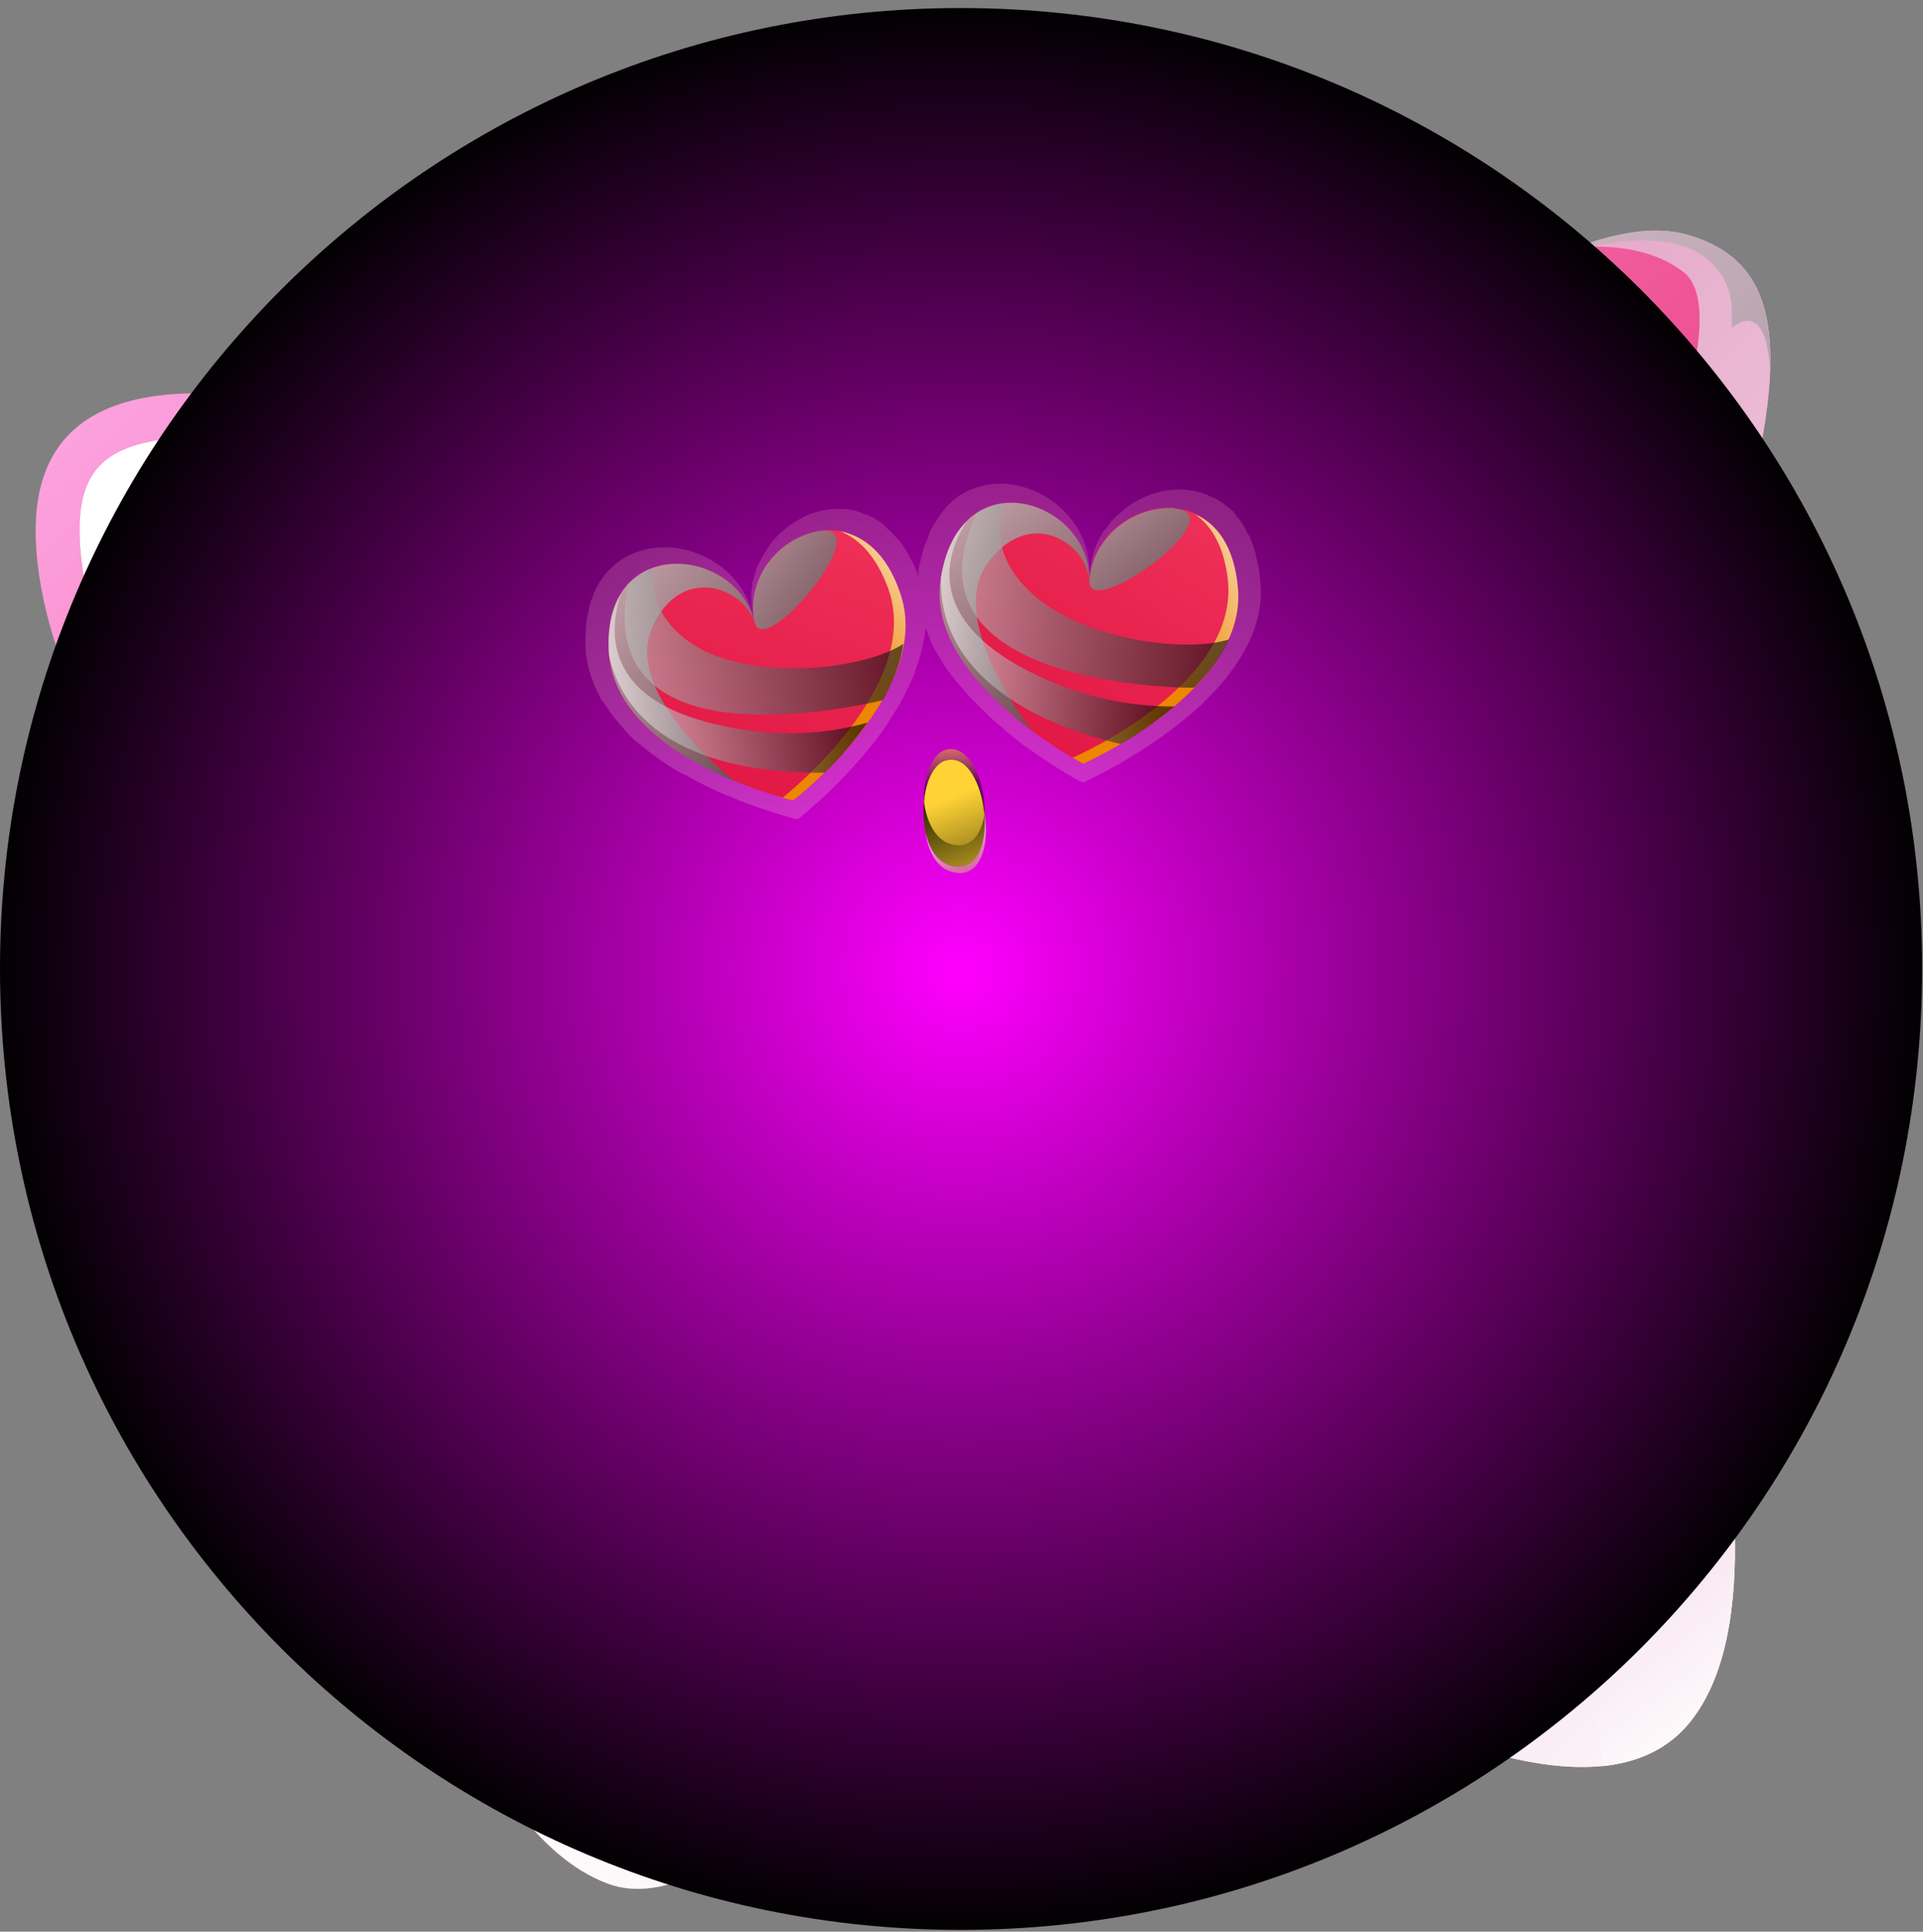 <svg width="215" height="216" viewBox="0 0 215 216" fill="none" xmlns="http://www.w3.org/2000/svg">
<rect x="0" y="0" width="215" height="216" fill="#808080" stroke="none"/>
<path d="M64.8 55.099C64.8 55.099 76.6 18.498 97 13.698C117.4 8.799 141.2 51.699 141.2 51.699C141.2 51.699 173 21.698 188.8 26.299C204.5 30.898 199.3 50.898 178.2 107.699C178.2 107.699 204.7 172.799 189 192.499C173.2 212.299 116.5 167.899 116.5 167.899C116.5 167.899 85.2 217.198 67.9 210.598C50.7 204.098 40 165.798 44 129.799C44 129.799 4.8 88.198 4 60.199C3.1 32.199 45.6 47.298 64.8 55.099Z" fill="url(#paint0_linear_910_215377)"/>
<path style="mix-blend-mode:screen" d="M137.5 55.398L136.9 54.098C128.4 38.798 110.3 15.598 98.1 18.498C83.6 21.898 72.5 47.198 69.5 56.598L67.9 61.698L62.9 59.698C42.3 51.298 29.7 48.898 22.1 48.898C16.9 48.898 13.9 49.998 12.3 51.098C10.7 52.198 8.7 54.298 8.9 59.998C9.7 85.798 47.2 125.998 47.6 126.398L49.1 128.098L48.9 130.398C47.1 146.598 48.3 162.098 51.3 174.798C51.3 174.698 52.4 112.298 137.5 55.398Z" fill="url(#paint1_linear_910_215377)"/>
<path style="mix-blend-mode:multiply" d="M67.9 210.599C85.2 217.199 116.5 167.899 116.5 167.899C116.5 167.899 173.2 212.299 189 192.499C204.7 172.799 178.2 107.699 178.2 107.699C199.3 50.899 204.5 30.899 188.8 26.299C184.2 24.899 178.3 26.499 172.2 29.399C176 27.699 189.8 23.499 193.2 32.199C197.4 43.099 171.1 103.899 171.1 103.899C171.1 103.899 190.9 148.899 189.2 174.799C187.5 200.799 112.5 153.199 112.5 153.199C112.5 153.199 83.5 202.799 64.6 199.499C58 198.299 53.1 192.499 49.3 185.499C53.7 198.199 60.2 207.699 67.9 210.599Z" fill="url(#paint2_linear_910_215377)"/>
<path style="mix-blend-mode:multiply" d="M188.8 26.298C185.2 25.198 180.9 25.998 176.2 27.698C176.733 27.631 177.267 27.598 177.8 27.598C181.6 27.498 185.3 28.198 188.2 30.398C198.3 38.298 163.2 101.098 163.2 101.098C175.3 115.198 193.9 169.998 185 178.898C176 187.698 111 145.198 111 145.198C84.1 195.098 69.6 199.398 65.7 199.598C64.9 199.598 64.6 199.498 64.6 199.498C58 198.298 53.1 192.498 49.3 185.498C53.7 198.198 60.2 207.698 67.9 210.598C85.2 217.198 116.5 167.898 116.5 167.898C116.5 167.898 173.2 212.298 189 192.498C204.7 172.798 178.2 107.698 178.2 107.698C199.3 50.898 204.5 30.898 188.8 26.298Z" fill="url(#paint3_linear_910_215377)"/>
<path style="mix-blend-mode:color-dodge" opacity="0.6" d="M185 178.9C189.4 174.5 187.1 158.9 182.2 142.5C182.2 142.6 187.3 167.4 178.9 169.9C170.5 172.4 168.8 172.1 116.5 148.7C132.3 158.7 177.6 186.1 185 178.9Z" fill="url(#paint4_linear_910_215377)"/>
<g style="mix-blend-mode:screen">
<path d="M20.7 59.898C30.3 49.598 67.9 61.698 67.9 61.698L62.9 59.698C42.3 51.298 29.7 48.898 22.1 48.898C16.9 48.898 13.9 49.998 12.3 51.098C10.7 52.198 8.7 54.298 8.9 59.998C9.3 72.898 18.9 89.498 28.4 102.798C28.4 102.798 11 70.098 20.7 59.898Z" fill="white"/>
</g>
<g style="mix-blend-mode:screen">
<path d="M98.1 18.497C88 20.896 79.5 34.096 74.2 44.996C74.4 44.797 89.2 24.797 100.9 25.797C112.7 26.797 122.3 37.596 132.9 47.596C123.6 32.996 108.7 15.996 98.1 18.497Z" fill="white"/>
</g>
<path style="mix-blend-mode:color-dodge" opacity="0.6" d="M188.8 26.299C184.2 24.899 178.3 26.499 172.2 29.399C176 27.699 189.8 23.499 193.2 32.199C193.6 33.199 193.7 34.799 193.6 36.699C194.4 35.999 197.5 33.799 197.9 41.499C198.2 32.799 195.3 28.199 188.8 26.299Z" fill="url(#paint5_linear_910_215377)"/>
<path style="mix-blend-mode:color-dodge" opacity="0.6" d="M64.3 205.8C59.5 200.4 66.6 199.6 67.7 199.5C66.6 199.6 65.6 199.6 64.6 199.5C58 198.3 53.1 192.5 49.3 185.5C53.7 198.2 60.2 207.7 67.9 210.6C72.5 212.4 77.9 210.2 83.6 206.2C76.7 210.1 69.5 211.7 64.3 205.8Z" fill="url(#paint6_linear_910_215377)"/>
<path style="mix-blend-mode:multiply" d="M189.2 174.798C188.8 180.898 184.4 182.898 177.8 182.498L179.1 197.498C183.1 197.098 186.5 195.598 189 192.498C204.7 172.798 178.2 107.698 178.2 107.698L171.1 103.898C171.1 103.898 190.9 148.898 189.2 174.798Z" fill="url(#paint7_linear_910_215377)"/>
<path style="mix-blend-mode:multiply" d="M64.6 199.499C58 198.299 53.1 192.499 49.3 185.499C53.7 198.199 60.2 207.699 67.9 210.599C85.2 217.199 116.5 167.899 116.5 167.899L112.5 153.199C112.5 153.199 83.5 202.799 64.6 199.499Z" fill="url(#paint8_linear_910_215377)"/>
<g style="mix-blend-mode:color-dodge">
<path d="M89.4 155.499C88.8 154.999 88.7 153.999 89.2 153.399C89.8 152.699 90.7 152.599 91.4 153.199C92 153.699 92.1 154.699 91.6 155.299C91 155.899 90.1 155.999 89.4 155.499Z" fill="white"/>
</g>
<path style="mix-blend-mode:screen" d="M82.4 164.097C77 159.597 76.2 151.597 80.7 146.297C85.1 140.897 93.1 140.097 98.5 144.597C103.9 149.097 104.6 156.997 100.1 162.397C95.7 167.797 87.7 168.497 82.4 164.097Z" fill="url(#paint9_radial_910_215377)"/>
<g style="mix-blend-mode:color-dodge">
<path d="M93.8 127.1C93.2 126.6 93.1 125.6 93.6 125C94.1 124.3 95.1 124.2 95.8 124.8C96.4 125.3 96.5 126.3 96 126.9C95.4 127.5 94.5 127.6 93.8 127.1Z" fill="white"/>
</g>
<path style="mix-blend-mode:screen" d="M86.7 135.699C81.3 131.199 80.6 123.199 85 117.899C89.5 112.499 97.5 111.699 102.8 116.199C108.2 120.599 109 128.599 104.5 133.999C100.1 139.399 92.1 140.099 86.7 135.699Z" fill="url(#paint10_radial_910_215377)"/>
<g style="mix-blend-mode:color-dodge">
<path d="M148.9 95.999C148.2 95.499 148.1 94.499 148.7 93.899C149.2 93.199 150.2 93.099 150.8 93.699C151.4 94.199 151.5 95.199 151 95.799C150.5 96.499 149.5 96.499 148.9 95.999Z" fill="white"/>
</g>
<path style="mix-blend-mode:screen" d="M141.8 104.599C136.4 100.099 135.6 92.199 140.1 86.799C144.5 81.399 152.5 80.699 157.9 85.099C163.3 89.599 164 97.499 159.6 102.899C155.1 108.299 147.1 108.999 141.8 104.599Z" fill="url(#paint11_radial_910_215377)"/>
<g style="mix-blend-mode:color-dodge">
<path d="M45.2 102.599C44.5 101.999 44.4 101.099 45 100.399C45.5 99.799 46.5 99.699 47.1 100.199C47.8 100.699 47.8 101.699 47.3 102.399C46.8 102.999 45.8 103.099 45.2 102.599Z" fill="white"/>
</g>
<path style="mix-blend-mode:screen" d="M38.1 111.099C32.7 106.699 32 98.699 36.4 93.299C40.9 87.899 48.8 87.199 54.2 91.599C59.6 96.099 60.3 104.099 55.9 109.399C51.4 114.799 43.5 115.599 38.1 111.099Z" fill="url(#paint12_radial_910_215377)"/>
<g style="mix-blend-mode:color-dodge">
<path d="M86.7 51.9C86.1 51.3 86 50.4 86.5 49.7C87.1 49.1 88 49 88.7 49.5C89.3 50.1 89.4 51 88.9 51.7C88.3 52.3 87.4 52.4 86.7 51.9Z" fill="white"/>
</g>
<path style="mix-blend-mode:screen" d="M79.6 60.4C74.3 56 73.5 48 78 42.6C82.4 37.3 90.4 36.5 95.8 41C101.1 45.4 101.9 53.4 97.4 58.8C93 64.1 85 64.9 79.6 60.4Z" fill="url(#paint13_radial_910_215377)"/>
<g style="mix-blend-mode:color-dodge">
<path d="M152.8 69.099C152.2 68.499 152.1 67.599 152.6 66.899C153.1 66.299 154.1 66.199 154.7 66.699C155.4 67.299 155.5 68.199 154.9 68.899C154.4 69.499 153.5 69.599 152.8 69.099Z" fill="white"/>
</g>
<path style="mix-blend-mode:screen" d="M145.7 77.599C140.3 73.199 139.6 65.199 144 59.799C148.5 54.499 156.5 53.7 161.8 58.2C167.2 62.599 168 70.599 163.5 75.999C159.1 81.399 151.1 82.099 145.7 77.599Z" fill="url(#paint14_radial_910_215377)"/>
<g style="mix-blend-mode:color-dodge">
<path d="M135 135.9C134.3 135.3 134.3 134.4 134.8 133.7C135.3 133.1 136.3 133 136.9 133.5C137.6 134.1 137.7 135 137.1 135.7C136.6 136.3 135.6 136.4 135 135.9Z" fill="white"/>
</g>
<path style="mix-blend-mode:screen" d="M127.9 144.4C122.5 140 121.8 132 126.2 126.6C130.7 121.3 138.6 120.5 144 125C149.4 129.4 150.1 137.4 145.7 142.8C141.2 148.1 133.3 148.9 127.9 144.4Z" fill="url(#paint15_radial_910_215377)"/>
<g style="mix-blend-mode:color-dodge">
<path d="M174.4 46.499C173.8 45.999 173.7 44.999 174.2 44.399C174.7 43.799 175.7 43.699 176.3 44.199C177 44.699 177.1 45.699 176.5 46.299C176 46.999 175.1 47.099 174.4 46.499Z" fill="white"/>
</g>
<path style="mix-blend-mode:screen" d="M167.3 55.099C161.9 50.699 161.2 42.699 165.6 37.299C170.1 31.899 178.1 31.199 183.4 35.599C188.8 40.099 189.6 48.099 185.1 53.399C180.7 58.799 172.7 59.599 167.3 55.099Z" fill="url(#paint16_radial_910_215377)"/>
<g style="mix-blend-mode:color-dodge">
<path d="M169.4 84.501C169.1 84.302 169.1 83.901 169.3 83.601C169.5 83.301 170 83.201 170.2 83.501C170.5 83.701 170.6 84.102 170.3 84.401C170.1 84.701 169.7 84.701 169.4 84.501Z" fill="white"/>
</g>
<path style="mix-blend-mode:screen" d="M166.3 88.3C163.9 86.3 163.6 82.8 165.5 80.5C167.5 78.1 171 77.8 173.4 79.7C175.7 81.7 176.1 85.2 174.1 87.5C172.1 89.9 168.6 90.2 166.3 88.3Z" fill="url(#paint17_radial_910_215377)"/>
<g style="mix-blend-mode:color-dodge">
<path d="M122.7 113.397C122.4 113.197 122.4 112.797 122.6 112.497C122.8 112.197 123.3 112.197 123.5 112.397C123.8 112.597 123.9 113.097 123.6 113.297C123.4 113.597 123 113.697 122.7 113.397Z" fill="white"/>
</g>
<path style="mix-blend-mode:screen" d="M119.6 117.198C117.2 115.198 116.9 111.698 118.8 109.398C120.8 106.998 124.3 106.698 126.7 108.598C129 110.598 129.4 114.098 127.4 116.498C125.4 118.798 121.9 119.198 119.6 117.198Z" fill="url(#paint18_radial_910_215377)"/>
<g style="mix-blend-mode:color-dodge">
<path d="M115.5 102.499C115.3 102.299 115.2 101.899 115.5 101.599C115.7 101.299 116.1 101.299 116.4 101.499C116.7 101.699 116.7 102.199 116.5 102.399C116.3 102.699 115.8 102.799 115.5 102.499Z" fill="white"/>
</g>
<path style="mix-blend-mode:screen" d="M112.4 106.3C110.1 104.3 109.7 100.8 111.7 98.5C113.7 96.1 117.2 95.8 119.5 97.7C121.9 99.7 122.2 103.2 120.3 105.6C118.3 107.9 114.8 108.3 112.4 106.3Z" fill="url(#paint19_radial_910_215377)"/>
<g style="mix-blend-mode:color-dodge">
<path d="M74.8 111.596C74.5 111.396 74.5 110.996 74.7 110.696C74.9 110.396 75.4 110.396 75.6 110.596C75.9 110.796 76 111.296 75.7 111.496C75.5 111.796 75.1 111.896 74.8 111.596Z" fill="white"/>
</g>
<path style="mix-blend-mode:screen" d="M71.7 115.397C69.3 113.397 69 109.897 70.9 107.597C72.9 105.197 76.4 104.897 78.8 106.797C81.1 108.797 81.5 112.297 79.5 114.697C77.5 116.997 74 117.397 71.7 115.397Z" fill="url(#paint20_radial_910_215377)"/>
<g style="mix-blend-mode:color-dodge">
<path d="M38.6 63.896C38.4 63.596 38.3 63.196 38.5 62.896C38.8 62.696 39.2 62.596 39.5 62.896C39.8 63.096 39.8 63.496 39.6 63.796C39.3 64.096 38.9 64.096 38.6 63.896Z" fill="white"/>
</g>
<path style="mix-blend-mode:screen" d="M35.5 67.597C33.1 65.697 32.8 62.197 34.8 59.797C36.7 57.497 40.2 57.097 42.6 59.097C45 60.997 45.3 64.497 43.3 66.897C41.4 69.297 37.9 69.597 35.5 67.597Z" fill="url(#paint21_radial_910_215377)"/>
<g style="mix-blend-mode:color-dodge">
<path d="M31.9 81.799C31.6 81.6 31.5 81.2 31.8 80.9C32 80.6 32.4 80.6 32.7 80.799C33 80.999 33 81.4 32.8 81.7C32.6 82 32.2 82.1 31.9 81.799Z" fill="white"/>
</g>
<path style="mix-blend-mode:screen" d="M28.7 85.601C26.4 83.601 26.1 80.101 28 77.801C30 75.401 33.5 75.101 35.8 77.001C38.2 79.001 38.5 82.501 36.6 84.901C34.6 87.201 31.1 87.501 28.7 85.601Z" fill="url(#paint22_radial_910_215377)"/>
<g style="mix-blend-mode:color-dodge">
<path d="M100.6 38.998C100.3 38.798 100.2 38.298 100.5 37.998C100.7 37.798 101.1 37.698 101.4 37.998C101.7 38.198 101.7 38.598 101.5 38.898C101.3 39.198 100.9 39.198 100.6 38.998Z" fill="white"/>
</g>
<path style="mix-blend-mode:screen" d="M97.4 42.799C95.1 40.799 94.8 37.299 96.7 34.899C98.7 32.599 102.2 32.199 104.5 34.199C106.9 36.099 107.2 39.699 105.3 41.999C103.3 44.399 99.8 44.699 97.4 42.799Z" fill="url(#paint23_radial_910_215377)"/>
<g style="mix-blend-mode:color-dodge">
<path d="M114.9 45.198C114.6 44.998 114.6 44.598 114.8 44.298C115 43.998 115.4 43.998 115.7 44.198C116 44.398 116.1 44.798 115.8 45.098C115.6 45.398 115.2 45.498 114.9 45.198Z" fill="white"/>
</g>
<path style="mix-blend-mode:screen" d="M111.8 48.999C109.4 46.999 109.1 43.499 111 41.199C113 38.799 116.5 38.499 118.9 40.399C121.2 42.399 121.5 45.899 119.6 48.199C117.6 50.599 114.1 50.899 111.8 48.999Z" fill="url(#paint24_radial_910_215377)"/>
<g style="mix-blend-mode:color-dodge">
<path d="M63.4 121.8C63.1 121.6 63.1 121.2 63.3 120.9C63.5 120.6 64 120.6 64.2 120.8C64.5 121 64.6 121.4 64.3 121.7C64.1 122 63.7 122.1 63.4 121.8Z" fill="white"/>
</g>
<path style="mix-blend-mode:screen" d="M60.3 125.601C57.9 123.601 57.6 120.101 59.5 117.801C61.5 115.401 65 115.101 67.4 117.001C69.7 119.001 70.1 122.501 68.1 124.801C66.1 127.201 62.6 127.501 60.3 125.601Z" fill="url(#paint25_radial_910_215377)"/>
<g style="mix-blend-mode:color-dodge">
<path d="M67.5 147.798C67.2 147.498 67.2 147.098 67.4 146.798C67.7 146.498 68.1 146.498 68.4 146.698C68.6 146.998 68.7 147.398 68.4 147.698C68.2 147.998 67.8 147.998 67.5 147.798Z" fill="white"/>
</g>
<path style="mix-blend-mode:screen" d="M64.4 151.497C62 149.597 61.7 146.097 63.7 143.697C65.6 141.297 69.1 140.997 71.5 142.997C73.8 144.897 74.2 148.397 72.2 150.797C70.3 153.197 66.8 153.497 64.4 151.497Z" fill="url(#paint26_radial_910_215377)"/>
<g style="mix-blend-mode:color-dodge">
<path d="M66.1 177.896C65.8 177.696 65.8 177.196 66 176.996C66.3 176.696 66.7 176.596 67 176.896C67.3 177.096 67.3 177.496 67.1 177.796C66.8 178.096 66.4 178.096 66.1 177.896Z" fill="white"/>
</g>
<path style="mix-blend-mode:screen" d="M63 181.697C60.6 179.697 60.3 176.197 62.3 173.797C64.2 171.497 67.7 171.097 70.1 173.097C72.5 175.097 72.8 178.597 70.8 180.897C68.9 183.297 65.4 183.597 63 181.697Z" fill="url(#paint27_radial_910_215377)"/>
<g style="mix-blend-mode:color-dodge">
<path d="M170.1 157.998C169.8 157.798 169.7 157.298 170 157.098C170.2 156.798 170.6 156.698 170.9 156.998C171.2 157.198 171.2 157.598 171 157.898C170.8 158.198 170.3 158.198 170.1 157.998Z" fill="white"/>
</g>
<path style="mix-blend-mode:screen" d="M166.9 161.799C164.6 159.799 164.2 156.299 166.2 153.899C168.2 151.599 171.7 151.199 174 153.199C176.4 155.199 176.7 158.699 174.8 160.999C172.8 163.399 169.3 163.699 166.9 161.799Z" fill="url(#paint28_radial_910_215377)"/>
<g style="mix-blend-mode:color-dodge">
<path d="M163.8 130.397C163.5 130.197 163.5 129.797 163.7 129.497C164 129.197 164.4 129.197 164.7 129.397C165 129.597 165 130.097 164.8 130.297C164.5 130.597 164.1 130.697 163.8 130.397Z" fill="white"/>
</g>
<path style="mix-blend-mode:screen" d="M160.7 134.198C158.3 132.198 158 128.698 160 126.398C161.9 123.998 165.4 123.698 167.8 125.598C170.2 127.598 170.5 131.098 168.5 133.498C166.6 135.798 163.1 136.198 160.7 134.198Z" fill="url(#paint29_radial_910_215377)"/>
<path style="mix-blend-mode:screen" d="M214.9 108.298C214.9 167.698 166.8 215.798 107.4 215.798C48.1 215.798 0 167.698 0 108.298C0 48.998 48.1 0.898 107.4 0.898C166.8 0.898 214.9 48.998 214.9 108.298Z" fill="url(#paint30_radial_910_215377)"/>
<path style="mix-blend-mode:multiply" d="M105.9 85.001C110.5 84.101 112.1 97.401 106.9 96.901C101.8 96.301 102.6 85.501 105.9 85.001Z" fill="url(#paint31_linear_910_215377)"/>
<path style="mix-blend-mode:multiply" d="M106.9 94.501C108.8 94.701 109.8 93.001 110.1 90.901C109.7 87.701 108.2 84.501 105.9 85.001C104.5 85.201 103.5 87.301 103.3 89.601C103.6 92.001 104.7 94.301 106.9 94.501Z" fill="url(#paint32_linear_910_215377)"/>
<path style="mix-blend-mode:multiply" d="M110.1 91.102C110.1 91.235 110.1 91.368 110.1 91.502C110.2 94.402 109.3 97.102 106.9 96.902C105 96.702 103.9 95.102 103.5 93.102C103.8 95.402 104.9 97.402 107 97.602C109.7 97.902 110.6 94.402 110.1 91.102Z" fill="url(#paint33_linear_910_215377)"/>
<path style="mix-blend-mode:screen" opacity="0.47" d="M105.9 85.002C108.2 84.502 109.7 87.702 110 90.802C110.067 90.935 110.1 91.035 110.1 91.102C110.2 87.602 108.5 83.302 105.9 83.802C104.2 84.102 103.1 87.102 103.3 90.002C103.4 87.502 104.4 85.202 105.9 85.002Z" fill="url(#paint34_linear_910_215377)"/>
<path style="mix-blend-mode:multiply" opacity="0.26" d="M140.5 62.5C140.433 62.3 140.4 62.1 140.4 61.9C140.2 61.3 140 60.734 139.8 60.2C139.733 60 139.633 59.834 139.5 59.7C139.3 59.234 139.067 58.8 138.8 58.4C138.667 58.2 138.5 58 138.3 57.8C138.167 57.6 138.033 57.4 137.9 57.2C137.433 56.8 136.967 56.434 136.5 56.1C136.433 56.034 136.367 56 136.3 56C136.033 55.8 135.7 55.634 135.3 55.5C134.5 55.1 133.667 54.867 132.8 54.8C132.1 54.7 131.4 54.7 130.7 54.8C129.1 55 127.4 55.7 126 56.7C126 56.7 125.967 56.734 125.9 56.8C125.5 57.134 125.1 57.467 124.7 57.8C124.633 57.934 124.533 58.034 124.4 58.1C124.133 58.434 123.867 58.8 123.6 59.2C123.4 59.3 123.3 59.5 123.2 59.7C123 60.1 122.8 60.4 122.7 60.7C122.5 61 122.5 61.3 122.3 61.6C122.3 61.9 122.2 62.1 122.1 62.4C121.967 63 121.867 63.634 121.8 64.3C122.1 57.4 114.9 52.6 109.2 54.5C107.6 55 106.2 56 105.1 57.6C105.033 57.734 104.967 57.834 104.9 57.9C104.633 58.3 104.367 58.734 104.1 59.2C103.967 59.467 103.867 59.734 103.8 60C103.6 60.4 103.5 60.8 103.3 61.2C103.1 61.934 102.9 62.734 102.7 63.6C102.7 63.867 102.7 64.134 102.7 64.4C102.433 63.734 102.167 63.134 101.9 62.6C101.767 62.4 101.667 62.2 101.6 62C101.267 61.467 100.933 60.967 100.6 60.5C100.467 60.367 100.333 60.234 100.2 60.1C99.867 59.7 99.533 59.367 99.2 59.1C99 58.9 98.8 58.7 98.6 58.5C98.4 58.367 98.2 58.234 98 58.1C97.467 57.767 96.933 57.534 96.4 57.4C96.333 57.334 96.267 57.3 96.2 57.3C95.867 57.167 95.5 57.067 95.1 57C94.233 56.867 93.367 56.867 92.5 57C91.7 57.1 91.1 57.3 90.5 57.5C88.9 58.2 87.5 59.2 86.4 60.5C86.333 60.567 86.3 60.6 86.3 60.6C85.967 61.067 85.667 61.534 85.4 62C85.333 62.067 85.267 62.167 85.2 62.3C85 62.7 84.8 63.1 84.6 63.5C84.5 63.7 84.5 64 84.4 64.2C84.3 64.5 84.2 64.9 84.1 65.2C84.1 65.5 84.1 65.9 84 66.2C84 66.5 84 66.8 84 67C84 67.6 84.067 68.234 84.2 68.9C82.7 62.2 74.6 59.3 69.6 62.5C68.1 63.5 67 64.8 66.3 66.6C66.233 66.734 66.2 66.834 66.2 66.9C66 67.367 65.867 67.867 65.8 68.4C65.733 68.667 65.667 68.934 65.6 69.2C65.6 69.6 65.5 70 65.5 70.5C65.433 71.234 65.433 72.067 65.5 73C65.6 73.9 65.8 74.8 66.1 75.7C66.233 75.967 66.333 76.234 66.4 76.5C66.667 77.1 66.933 77.667 67.2 78.2C67.4 78.467 67.6 78.734 67.8 79C68.133 79.534 68.5 80.034 68.9 80.5C69.1 80.767 69.3 81 69.5 81.2C69.967 81.8 70.5 82.367 71.1 82.9C71.233 82.967 71.367 83.067 71.5 83.2C72.233 83.8 72.967 84.367 73.7 84.9C73.9 85.034 74.1 85.167 74.3 85.3C74.9 85.7 75.533 86.1 76.2 86.5C76.467 86.567 76.7 86.667 76.9 86.8C77.567 87.2 78.2 87.534 78.8 87.8C79 87.934 79.2 88.034 79.4 88.1C80.2 88.5 80.967 88.834 81.7 89.1C84 90.1 86 90.7 87.3 91.1C87.9 91.3 88.367 91.434 88.7 91.5C89 91.6 89.2 91.6 89.2 91.6C89.2 91.6 94.5 87.5 98.7 81.7C99.367 80.7 100 79.7 100.6 78.7C101.2 77.634 101.733 76.534 102.2 75.4C102.267 75.267 102.3 75.167 102.3 75.1C102.9 73.5 103.3 71.867 103.5 70.2C103.7 70.734 103.9 71.267 104.1 71.8C104.233 72.067 104.367 72.334 104.5 72.6C104.9 73.267 105.3 73.934 105.7 74.6C105.767 74.734 105.867 74.867 106 75C106.533 75.734 107.133 76.467 107.8 77.2C107.933 77.334 108.067 77.5 108.2 77.7C108.733 78.234 109.267 78.767 109.8 79.3C110 79.5 110.167 79.667 110.3 79.8C110.833 80.334 111.4 80.834 112 81.3C112.133 81.434 112.267 81.567 112.4 81.7C113.067 82.234 113.733 82.767 114.4 83.3C116.4 84.7 118.2 85.9 119.4 86.6C119.933 86.934 120.333 87.167 120.6 87.3C120.9 87.4 121.1 87.5 121.1 87.5C121.1 87.5 127.2 84.8 132.7 80.2C133.633 79.467 134.5 78.667 135.3 77.8C136.167 76.934 136.967 76 137.7 75C137.767 74.934 137.833 74.834 137.9 74.7C140 71.8 141.3 68.5 140.9 64.9C140.833 64.034 140.7 63.234 140.5 62.5Z" fill="url(#paint35_linear_910_215377)"/>
<path d="M100.6 66.202C96 53.202 82.4 60.902 84.4 69.702C82.4 60.902 66.9 59.602 68.1 73.302C69.2 85.002 88.7 89.502 88.7 89.502C88.7 89.502 104.6 77.202 100.6 66.202Z" fill="url(#paint36_linear_910_215377)"/>
<path style="mix-blend-mode:multiply" d="M100.6 66.198C99.1 61.798 96.5 59.898 93.9 59.398C96 60.198 98 62.198 99.3 65.798C103.3 76.798 87.5 89.198 87.5 89.198C87.5 89.198 87.3 89.198 87.1 89.098C88.1 89.398 88.7 89.498 88.7 89.498C88.7 89.498 104.6 77.198 100.6 66.198Z" fill="url(#paint37_linear_910_215377)"/>
<path style="mix-blend-mode:color-dodge" opacity="0.82" d="M84.4 69.7C85.6 73.7 98.3 58.3 91.6 59.4C91.533 59.4 91.5 59.4 91.5 59.4C91.033 59.467 90.467 59.633 89.8 59.9C86.2 61.3 83.4 65.4 84.4 69.7Z" fill="url(#paint38_linear_910_215377)"/>
<path style="mix-blend-mode:color-dodge" opacity="0.82" d="M72.8 70.499C75.8 62.999 83.1 65.499 84.4 69.699C82.4 60.899 66.9 59.599 68.1 73.299C68.8 80.499 76.4 84.999 82.2 87.399C82.1 87.299 69.9 77.899 72.8 70.499Z" fill="url(#paint39_linear_910_215377)"/>
<path style="mix-blend-mode:color-dodge" opacity="0.6" d="M98.7 78.3C99.8 76.3 100.7 74.2 101 72C96.5 74.9 84.8 76.1 78.2 72.5C71.8 68.8 73.1 63.6 73.2 63.5C72.1 63.8 71.1 64.5 70.2 65.4C66.4 85 93.5 79.5 98.7 78.3Z" fill="url(#paint40_linear_910_215377)"/>
<path style="mix-blend-mode:color-dodge" opacity="0.6" d="M80.1 81C67.4 78.1 68.1 70.5 69.4 66.5C68.4 68.1 67.9 70.4 68.1 73.3C70.8 85.2 85.1 86.5 92.2 86.4C93.7 85 95.4 83 97 80.8C92.4 82.1 86.7 82.6 80.1 81Z" fill="url(#paint41_linear_910_215377)"/>
<path d="M138.4 65.699C137.1 51.999 122.1 55.999 121.8 65.099C122.1 55.999 107.4 50.999 105.2 64.599C103.3 76.099 121.1 85.399 121.1 85.399C121.1 85.399 139.5 77.299 138.4 65.699Z" fill="url(#paint42_linear_910_215377)"/>
<path style="mix-blend-mode:multiply" d="M138.4 65.7C138 61.1 136 58.5 133.6 57.5C135.5 58.8 136.9 61.2 137.3 65C138.4 76.7 120 84.7 120 84.7C120 84.7 119.9 84.7 119.7 84.6C120.6 85.1 121.1 85.4 121.1 85.4C121.1 85.4 139.5 77.3 138.4 65.7Z" fill="url(#paint43_linear_910_215377)"/>
<path style="mix-blend-mode:color-dodge" opacity="0.82" d="M121.8 65.101C122 69.301 138.1 57.501 131.4 56.901C131.333 56.834 131.267 56.801 131.2 56.801C130.733 56.801 130.2 56.834 129.6 56.901C125.7 57.401 122 60.701 121.8 65.101Z" fill="url(#paint44_linear_910_215377)"/>
<path style="mix-blend-mode:color-dodge" opacity="0.82" d="M110.4 62.999C115.1 56.499 121.6 60.699 121.8 65.099C122.1 55.999 107.4 50.999 105.2 64.599C104 71.699 110.3 77.899 115.4 81.699C115.3 81.599 105.7 69.499 110.4 62.999Z" fill="url(#paint45_linear_910_215377)"/>
<path style="mix-blend-mode:color-dodge" opacity="0.6" d="M133.5 76.901C135.1 75.301 136.5 73.501 137.4 71.501C132.3 73.101 120.6 71.401 115.2 66.201C109.8 61.101 112.4 56.401 112.5 56.301C111.3 56.401 110.2 56.701 109.2 57.401C100.6 75.501 128.3 76.901 133.5 76.901Z" fill="url(#paint46_linear_910_215377)"/>
<path style="mix-blend-mode:color-dodge" opacity="0.6" d="M114.9 75.001C103.3 69.001 105.8 61.801 108.1 58.301C106.7 59.601 105.7 61.601 105.2 64.601C104.9 76.801 118.4 81.601 125.3 83.201C127.1 82.201 129.2 80.701 131.3 79.001C126.5 79.001 120.9 78.101 114.9 75.001Z" fill="url(#paint47_linear_910_215377)"/>
<defs>
<linearGradient id="paint0_linear_910_215377" x1="102.961" y1="-85.722" x2="298.914" y2="110.232" gradientUnits="userSpaceOnUse">
<stop stop-color="#FFB3EF"/>
<stop offset="1" stop-color="#E00045"/>
</linearGradient>
<linearGradient id="paint1_linear_910_215377" x1="82.613" y1="-67.726" x2="367.465" y2="217.126" gradientUnits="userSpaceOnUse">
<stop stop-color="#FF4FBD"/>
<stop offset="0.626"/>
</linearGradient>
<linearGradient id="paint2_linear_910_215377" x1="9.474" y1="-204.052" x2="311.336" y2="97.81" gradientUnits="userSpaceOnUse">
<stop stop-color="#B50060"/>
<stop offset="1" stop-color="white"/>
</linearGradient>
<linearGradient id="paint3_linear_910_215377" x1="5.515" y1="-208.005" x2="311.333" y2="97.813" gradientUnits="userSpaceOnUse">
<stop stop-color="#B50060"/>
<stop offset="1" stop-color="white"/>
</linearGradient>
<linearGradient id="paint4_linear_910_215377" x1="118.694" y1="58.769" x2="259.001" y2="331.003" gradientUnits="userSpaceOnUse">
<stop stop-color="white"/>
<stop offset="1"/>
</linearGradient>
<linearGradient id="paint5_linear_910_215377" x1="101.352" y1="-62.72" x2="279.71" y2="115.638" gradientUnits="userSpaceOnUse">
<stop offset="0.255" stop-color="white"/>
<stop offset="1"/>
</linearGradient>
<linearGradient id="paint6_linear_910_215377" x1="-34.764" y1="74.567" x2="142.912" y2="252.243" gradientUnits="userSpaceOnUse">
<stop offset="0.255" stop-color="white"/>
<stop offset="1"/>
</linearGradient>
<linearGradient id="paint7_linear_910_215377" x1="225.578" y1="-89.719" x2="351.554" y2="75.056" gradientUnits="userSpaceOnUse">
<stop stop-color="#B50060"/>
<stop offset="1" stop-color="white"/>
</linearGradient>
<linearGradient id="paint8_linear_910_215377" x1="340.434" y1="-21.233" x2="82.745" y2="236.456" gradientUnits="userSpaceOnUse">
<stop stop-color="#B50060"/>
<stop offset="1" stop-color="white"/>
</linearGradient>
<radialGradient id="paint9_radial_910_215377" cx="0" cy="0" r="1" gradientUnits="userSpaceOnUse" gradientTransform="translate(90.414 154.331) rotate(129.627) scale(12.641 12.641)">
<stop stop-color="white"/>
<stop offset="1"/>
</radialGradient>
<radialGradient id="paint10_radial_910_215377" cx="0" cy="0" r="1" gradientUnits="userSpaceOnUse" gradientTransform="translate(94.781 125.931) rotate(129.627) scale(12.641)">
<stop stop-color="white"/>
<stop offset="1"/>
</radialGradient>
<radialGradient id="paint11_radial_910_215377" cx="0" cy="0" r="1" gradientUnits="userSpaceOnUse" gradientTransform="translate(149.828 94.842) rotate(129.627) scale(12.641)">
<stop stop-color="white"/>
<stop offset="1"/>
</radialGradient>
<radialGradient id="paint12_radial_910_215377" cx="0" cy="0" r="1" gradientUnits="userSpaceOnUse" gradientTransform="translate(46.141 101.381) rotate(129.627) scale(12.641)">
<stop stop-color="white"/>
<stop offset="1"/>
</radialGradient>
<radialGradient id="paint13_radial_910_215377" cx="0" cy="0" r="1" gradientUnits="userSpaceOnUse" gradientTransform="translate(87.709 50.69) rotate(129.627) scale(12.641)">
<stop stop-color="white"/>
<stop offset="1"/>
</radialGradient>
<radialGradient id="paint14_radial_910_215377" cx="0" cy="0" r="1" gradientUnits="userSpaceOnUse" gradientTransform="translate(153.775 67.911) rotate(129.627) scale(12.641)">
<stop stop-color="white"/>
<stop offset="1"/>
</radialGradient>
<radialGradient id="paint15_radial_910_215377" cx="0" cy="0" r="1" gradientUnits="userSpaceOnUse" gradientTransform="translate(135.958 134.702) rotate(129.627) scale(12.641 12.641)">
<stop stop-color="white"/>
<stop offset="1"/>
</radialGradient>
<radialGradient id="paint16_radial_910_215377" cx="0" cy="0" r="1" gradientUnits="userSpaceOnUse" gradientTransform="translate(175.379 45.368) rotate(129.627) scale(12.641)">
<stop stop-color="white"/>
<stop offset="1"/>
</radialGradient>
<radialGradient id="paint17_radial_910_215377" cx="0" cy="0" r="1" gradientUnits="userSpaceOnUse" gradientTransform="translate(169.818 83.998) rotate(129.622) scale(5.56 5.56)">
<stop stop-color="white"/>
<stop offset="1"/>
</radialGradient>
<radialGradient id="paint18_radial_910_215377" cx="0" cy="0" r="1" gradientUnits="userSpaceOnUse" gradientTransform="translate(123.122 112.922) rotate(129.63) scale(5.561 5.561)">
<stop stop-color="white"/>
<stop offset="1"/>
</radialGradient>
<radialGradient id="paint19_radial_910_215377" cx="0" cy="0" r="1" gradientUnits="userSpaceOnUse" gradientTransform="translate(115.976 102.009) rotate(129.63) scale(5.561)">
<stop stop-color="white"/>
<stop offset="1"/>
</radialGradient>
<radialGradient id="paint20_radial_910_215377" cx="0" cy="0" r="1" gradientUnits="userSpaceOnUse" gradientTransform="translate(75.221 111.119) rotate(129.622) scale(5.56 5.56)">
<stop stop-color="white"/>
<stop offset="1"/>
</radialGradient>
<radialGradient id="paint21_radial_910_215377" cx="0" cy="0" r="1" gradientUnits="userSpaceOnUse" gradientTransform="translate(39.061 63.362) rotate(129.622) scale(5.56 5.56)">
<stop stop-color="white"/>
<stop offset="1"/>
</radialGradient>
<radialGradient id="paint22_radial_910_215377" cx="0" cy="0" r="1" gradientUnits="userSpaceOnUse" gradientTransform="translate(32.296 81.308) rotate(129.63) scale(5.561 5.561)">
<stop stop-color="white"/>
<stop offset="1"/>
</radialGradient>
<radialGradient id="paint23_radial_910_215377" cx="0" cy="0" r="1" gradientUnits="userSpaceOnUse" gradientTransform="translate(100.994 38.471) rotate(129.622) scale(5.56)">
<stop stop-color="white"/>
<stop offset="1"/>
</radialGradient>
<radialGradient id="paint24_radial_910_215377" cx="0" cy="0" r="1" gradientUnits="userSpaceOnUse" gradientTransform="translate(115.308 44.7) rotate(129.622) scale(5.56 5.56)">
<stop stop-color="white"/>
<stop offset="1"/>
</radialGradient>
<radialGradient id="paint25_radial_910_215377" cx="0" cy="0" r="1" gradientUnits="userSpaceOnUse" gradientTransform="translate(63.82 121.302) rotate(129.622) scale(5.56 5.56)">
<stop stop-color="white"/>
<stop offset="1"/>
</radialGradient>
<radialGradient id="paint26_radial_910_215377" cx="0" cy="0" r="1" gradientUnits="userSpaceOnUse" gradientTransform="translate(67.933 147.251) rotate(129.622) scale(5.56)">
<stop stop-color="white"/>
<stop offset="1"/>
</radialGradient>
<radialGradient id="paint27_radial_910_215377" cx="0" cy="0" r="1" gradientUnits="userSpaceOnUse" gradientTransform="translate(66.55 177.377) rotate(129.63) scale(5.561 5.561)">
<stop stop-color="white"/>
<stop offset="1"/>
</radialGradient>
<radialGradient id="paint28_radial_910_215377" cx="0" cy="0" r="1" gradientUnits="userSpaceOnUse" gradientTransform="translate(170.487 157.488) rotate(129.63) scale(5.561)">
<stop stop-color="white"/>
<stop offset="1"/>
</radialGradient>
<radialGradient id="paint29_radial_910_215377" cx="0" cy="0" r="1" gradientUnits="userSpaceOnUse" gradientTransform="translate(164.258 129.914) rotate(129.622) scale(5.56 5.56)">
<stop stop-color="white"/>
<stop offset="1"/>
</radialGradient>
<radialGradient id="paint30_radial_910_215377" cx="0" cy="0" r="1" gradientUnits="userSpaceOnUse" gradientTransform="translate(107.422 108.337) scale(107.432 107.432)">
<stop stop-color="#FF00FF"/>
<stop offset="1"/>
</radialGradient>
<linearGradient id="paint31_linear_910_215377" x1="100.627" y1="105.928" x2="95.715" y2="93.056" gradientUnits="userSpaceOnUse">
<stop stop-color="#FFD336"/>
<stop offset="1" stop-color="#2E2900"/>
</linearGradient>
<linearGradient id="paint32_linear_910_215377" x1="104.222" y1="105.21" x2="99.151" y2="91.922" gradientUnits="userSpaceOnUse">
<stop stop-color="#2E2900"/>
<stop offset="1" stop-color="#FFD336"/>
</linearGradient>
<linearGradient id="paint33_linear_910_215377" x1="106.435" y1="106.557" x2="99.625" y2="88.711" gradientUnits="userSpaceOnUse">
<stop stop-color="#B50060"/>
<stop offset="1" stop-color="white"/>
</linearGradient>
<linearGradient id="paint34_linear_910_215377" x1="103.868" y1="96.048" x2="102.998" y2="83.464" gradientUnits="userSpaceOnUse">
<stop offset="0.641"/>
<stop offset="1" stop-color="#FFFF00"/>
</linearGradient>
<linearGradient id="paint35_linear_910_215377" x1="93.884" y1="135.907" x2="93.884" y2="-25.786" gradientUnits="userSpaceOnUse">
<stop stop-color="white"/>
<stop offset="1" stop-color="#B50060"/>
</linearGradient>
<linearGradient id="paint36_linear_910_215377" x1="123.61" y1="22.026" x2="96.331" y2="99.961" gradientUnits="userSpaceOnUse">
<stop stop-color="#FF516F"/>
<stop offset="1" stop-color="#E01342"/>
</linearGradient>
<linearGradient id="paint37_linear_910_215377" x1="78.006" y1="56.466" x2="93.261" y2="42.759" gradientUnits="userSpaceOnUse">
<stop stop-color="#ED8600"/>
<stop offset="1" stop-color="white"/>
</linearGradient>
<linearGradient id="paint38_linear_910_215377" x1="57.269" y1="37.166" x2="113.323" y2="73.025" gradientUnits="userSpaceOnUse">
<stop offset="0.255" stop-color="white"/>
<stop offset="1"/>
</linearGradient>
<linearGradient id="paint39_linear_910_215377" x1="45.481" y1="28.524" x2="115.653" y2="73.414" gradientUnits="userSpaceOnUse">
<stop offset="0.28" stop-color="white"/>
<stop offset="1"/>
</linearGradient>
<linearGradient id="paint40_linear_910_215377" x1="184.567" y1="59.423" x2="61.633" y2="86.434" gradientUnits="userSpaceOnUse">
<stop offset="0.662"/>
<stop offset="1" stop-color="white"/>
</linearGradient>
<linearGradient id="paint41_linear_910_215377" x1="182.539" y1="66.573" x2="70.808" y2="91.122" gradientUnits="userSpaceOnUse">
<stop offset="0.767"/>
<stop offset="1" stop-color="white"/>
</linearGradient>
<linearGradient id="paint42_linear_910_215377" x1="171.607" y1="28.569" x2="125.936" y2="97.36" gradientUnits="userSpaceOnUse">
<stop stop-color="#FF516F"/>
<stop offset="1" stop-color="#E01342"/>
</linearGradient>
<linearGradient id="paint43_linear_910_215377" x1="118.913" y1="50.692" x2="137.08" y2="41.174" gradientUnits="userSpaceOnUse">
<stop stop-color="#ED8600"/>
<stop offset="1" stop-color="white"/>
</linearGradient>
<linearGradient id="paint44_linear_910_215377" x1="103.582" y1="26.87" x2="149.052" y2="75.455" gradientUnits="userSpaceOnUse">
<stop offset="0.255" stop-color="white"/>
<stop offset="1"/>
</linearGradient>
<linearGradient id="paint45_linear_910_215377" x1="94.291" y1="15.587" x2="151.212" y2="76.407" gradientUnits="userSpaceOnUse">
<stop offset="0.28" stop-color="white"/>
<stop offset="1"/>
</linearGradient>
<linearGradient id="paint46_linear_910_215377" x1="221.449" y1="79.858" x2="95.65" y2="75.691" gradientUnits="userSpaceOnUse">
<stop offset="0.662"/>
<stop offset="1" stop-color="white"/>
</linearGradient>
<linearGradient id="paint47_linear_910_215377" x1="217.721" y1="86.286" x2="103.385" y2="82.5" gradientUnits="userSpaceOnUse">
<stop offset="0.767"/>
<stop offset="1" stop-color="white"/>
</linearGradient>
</defs>
</svg>
